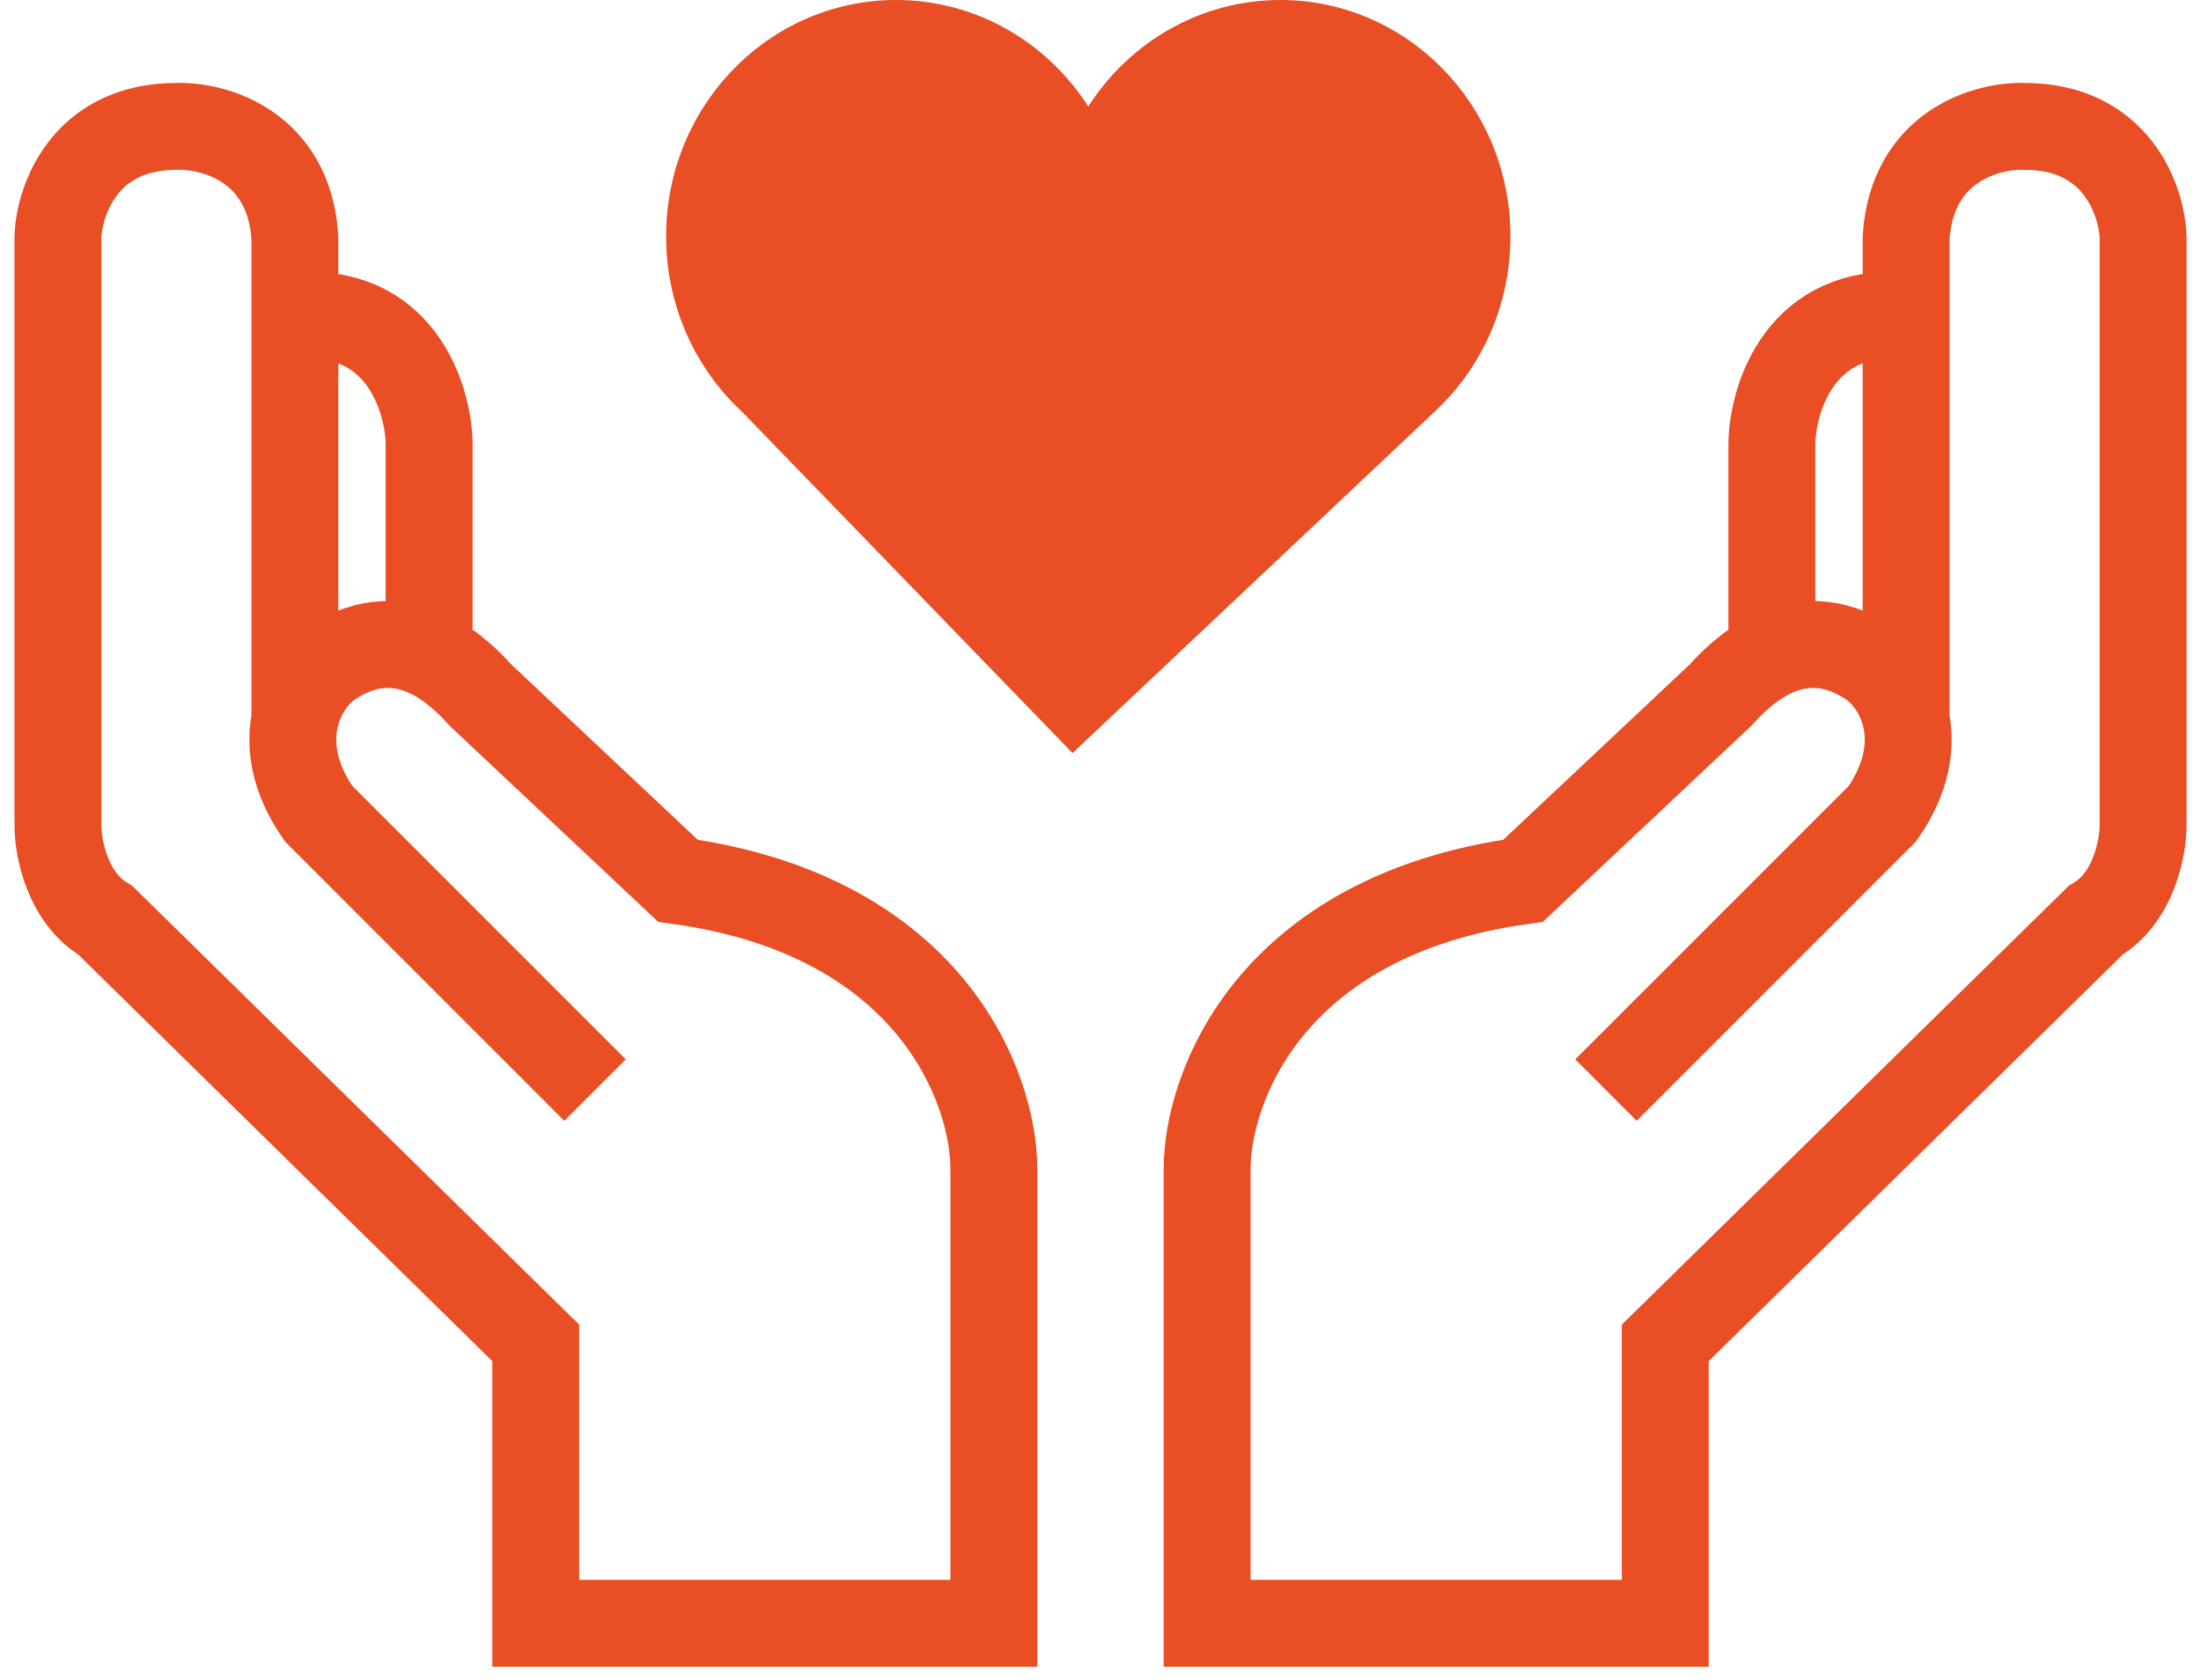 <svg width="76" height="58" viewBox="0 0 76 58" fill="none" xmlns="http://www.w3.org/2000/svg">
<path d="M20.546 37.636L11 28.091C10.143 26.858 9.996 25.74 10.182 24.845M10.182 24.845C10.374 23.919 10.924 23.233 11.409 22.909C12.732 22.027 13.897 22.149 14.818 22.591M10.182 24.845V10.909M14.818 22.591C15.605 22.969 16.214 23.581 16.591 24L23.409 30.409C32.136 31.609 34.318 37.545 34.318 40.364V56.045H18.5V46.364L3.636 31.773C2.327 31.009 2 29.273 2 28.5V8.182C2.045 6.909 2.927 4.364 6.091 4.364C7.364 4.318 9.964 5.018 10.182 8.182V10.909M14.818 22.591V15.273C14.773 13.682 13.782 10.582 10.182 10.909" stroke="#E94E24" stroke-width="3"/>
<path d="M55.454 37.636L65 28.091C65.857 26.858 66.004 25.74 65.818 24.845M65.818 24.845C65.625 23.919 65.076 23.233 64.591 22.909C63.267 22.027 62.102 22.149 61.182 22.591M65.818 24.845V10.909M61.182 22.591C60.395 22.969 59.786 23.581 59.409 24L52.591 30.409C43.863 31.609 41.682 37.545 41.682 40.364V56.045H57.5V46.364L72.363 31.773C73.672 31.009 74 29.273 74 28.5V8.182C73.954 6.909 73.073 4.364 69.909 4.364C68.636 4.318 66.036 5.018 65.818 8.182V10.909M61.182 22.591V15.273C61.227 13.682 62.218 10.582 65.818 10.909" stroke="#E94E24" stroke-width="3"/>
<path fill-rule="evenodd" clip-rule="evenodd" d="M23 8.159C23 10.57 24.018 12.736 25.636 14.23L37.034 26L49.613 14.142H49.613C51.176 12.652 52.155 10.523 52.155 8.159C52.155 3.653 48.599 0 44.214 0C41.44 0 38.998 1.461 37.578 3.676C36.157 1.461 33.715 0 30.941 0C26.555 0 23 3.653 23 8.159Z" fill="#E94E24"/>
</svg>
